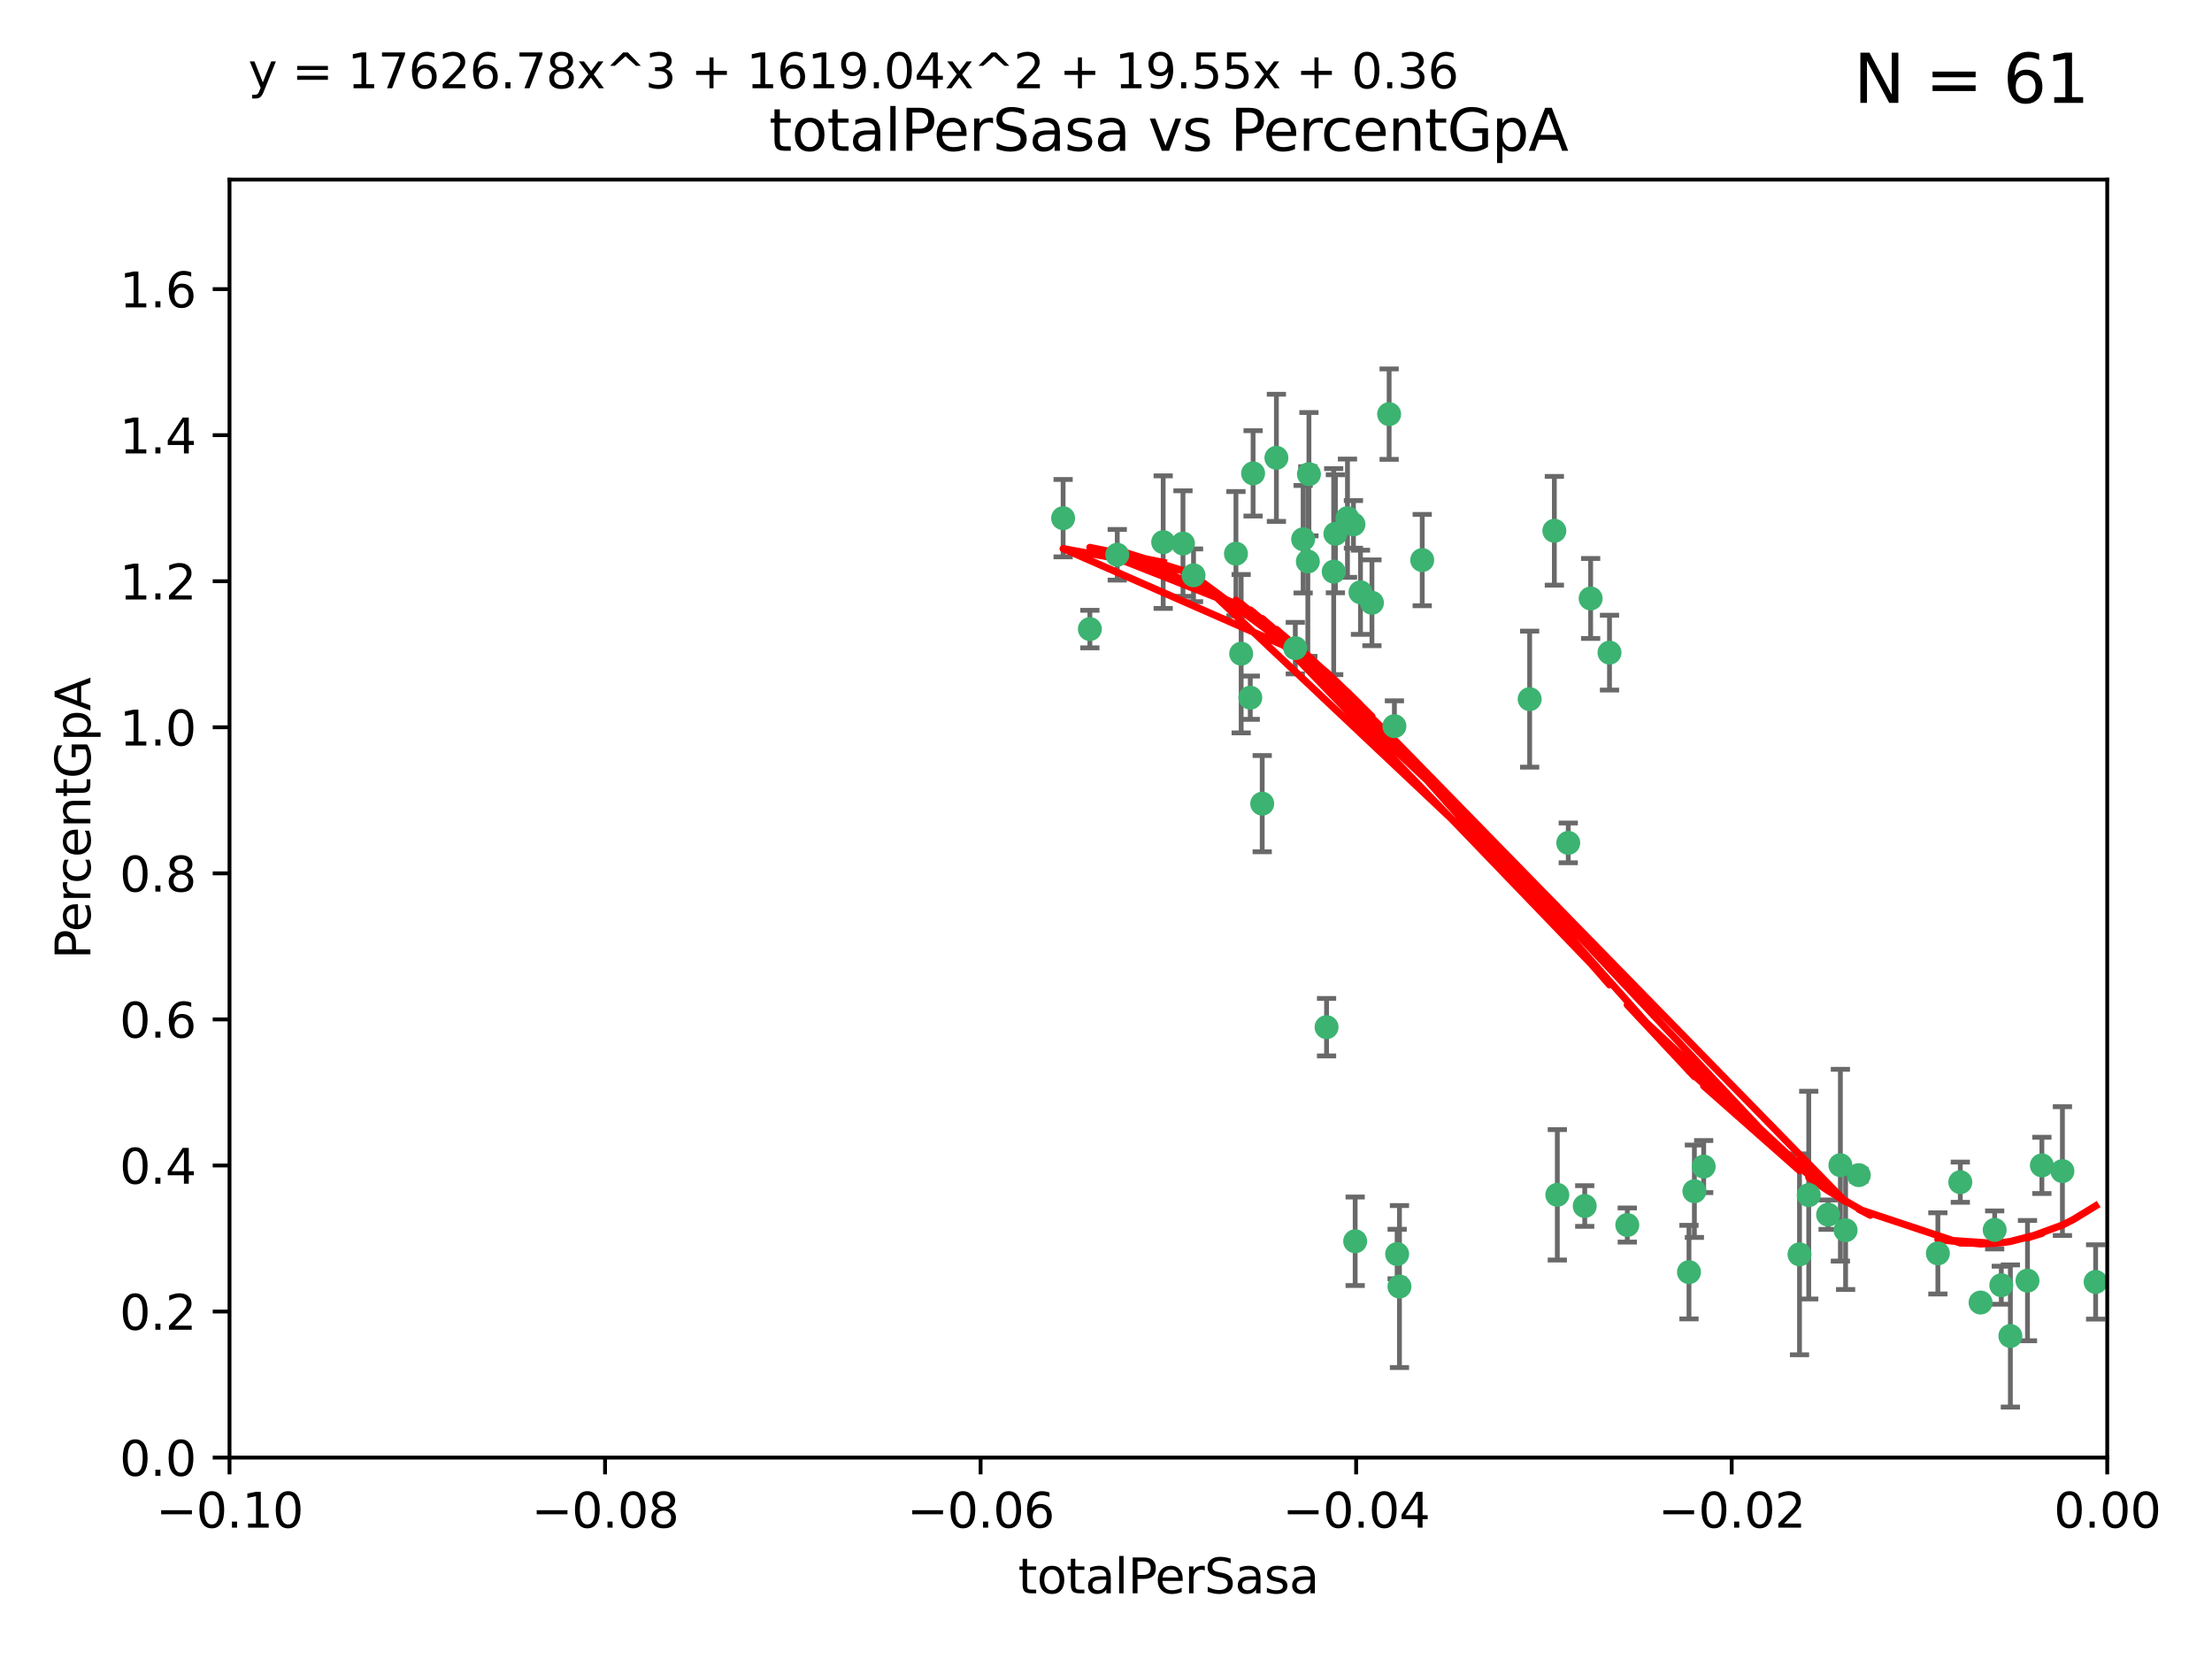<?xml version="1.0" encoding="utf-8" standalone="no"?>
<!DOCTYPE svg PUBLIC "-//W3C//DTD SVG 1.1//EN"
  "http://www.w3.org/Graphics/SVG/1.1/DTD/svg11.dtd">
<svg xmlns:xlink="http://www.w3.org/1999/xlink" width="460.8pt" height="345.6pt" viewBox="0 0 460.8 345.6" xmlns="http://www.w3.org/2000/svg" version="1.1">
 <defs>
  <style type="text/css">*{stroke-linejoin: round; stroke-linecap: butt}</style>
 </defs>
 <g id="figure_1">
  <g id="patch_1">
   <path d="M 0 345.6 
L 460.8 345.6 
L 460.8 0 
L 0 0 
z
" style="fill: #ffffff"/>
  </g>
  <g id="axes_1">
   <g id="patch_2">
    <path d="M 47.81 303.64 
L 438.975 303.64 
L 438.975 37.411 
L 47.81 37.411 
z
" style="fill: #ffffff"/>
   </g>
   <g id="PathCollection_1">
    <defs>
     <path id="m2133619060" d="M 0 1.118 
C 0.297 1.118 0.581 1 0.791 0.791 
C 1 0.581 1.118 0.297 1.118 0 
C 1.118 -0.297 1 -0.581 0.791 -0.791 
C 0.581 -1 0.297 -1.118 0 -1.118 
C -0.297 -1.118 -0.581 -1 -0.791 -0.791 
C -1 -0.581 -1.118 -0.297 -1.118 0 
C -1.118 0.297 -1 0.581 -0.791 0.791 
C -0.581 1 -0.297 1.118 0 1.118 
z
" style="stroke: #3cb371"/>
    </defs>
    <g clip-path="url(#p7caf33c465)">
     <use xlink:href="#m2133619060" x="242.314" y="112.935" style="fill: #3cb371; stroke: #3cb371"/>
     <use xlink:href="#m2133619060" x="227.04" y="131.048" style="fill: #3cb371; stroke: #3cb371"/>
     <use xlink:href="#m2133619060" x="261.041" y="98.611" style="fill: #3cb371; stroke: #3cb371"/>
     <use xlink:href="#m2133619060" x="232.745" y="115.568" style="fill: #3cb371; stroke: #3cb371"/>
     <use xlink:href="#m2133619060" x="246.437" y="113.232" style="fill: #3cb371; stroke: #3cb371"/>
     <use xlink:href="#m2133619060" x="221.467" y="107.943" style="fill: #3cb371; stroke: #3cb371"/>
     <use xlink:href="#m2133619060" x="272.674" y="98.781" style="fill: #3cb371; stroke: #3cb371"/>
     <use xlink:href="#m2133619060" x="269.834" y="135.021" style="fill: #3cb371; stroke: #3cb371"/>
     <use xlink:href="#m2133619060" x="277.835" y="119.082" style="fill: #3cb371; stroke: #3cb371"/>
     <use xlink:href="#m2133619060" x="265.897" y="95.371" style="fill: #3cb371; stroke: #3cb371"/>
     <use xlink:href="#m2133619060" x="290.482" y="151.274" style="fill: #3cb371; stroke: #3cb371"/>
     <use xlink:href="#m2133619060" x="271.469" y="112.334" style="fill: #3cb371; stroke: #3cb371"/>
     <use xlink:href="#m2133619060" x="283.413" y="123.385" style="fill: #3cb371; stroke: #3cb371"/>
     <use xlink:href="#m2133619060" x="280.703" y="107.949" style="fill: #3cb371; stroke: #3cb371"/>
     <use xlink:href="#m2133619060" x="262.942" y="167.417" style="fill: #3cb371; stroke: #3cb371"/>
     <use xlink:href="#m2133619060" x="289.382" y="86.272" style="fill: #3cb371; stroke: #3cb371"/>
     <use xlink:href="#m2133619060" x="296.273" y="116.673" style="fill: #3cb371; stroke: #3cb371"/>
     <use xlink:href="#m2133619060" x="257.47" y="115.347" style="fill: #3cb371; stroke: #3cb371"/>
     <use xlink:href="#m2133619060" x="272.448" y="116.973" style="fill: #3cb371; stroke: #3cb371"/>
     <use xlink:href="#m2133619060" x="281.947" y="109.239" style="fill: #3cb371; stroke: #3cb371"/>
     <use xlink:href="#m2133619060" x="331.36" y="124.669" style="fill: #3cb371; stroke: #3cb371"/>
     <use xlink:href="#m2133619060" x="260.457" y="145.341" style="fill: #3cb371; stroke: #3cb371"/>
     <use xlink:href="#m2133619060" x="276.346" y="213.979" style="fill: #3cb371; stroke: #3cb371"/>
     <use xlink:href="#m2133619060" x="282.308" y="258.579" style="fill: #3cb371; stroke: #3cb371"/>
     <use xlink:href="#m2133619060" x="258.558" y="136.178" style="fill: #3cb371; stroke: #3cb371"/>
     <use xlink:href="#m2133619060" x="285.8" y="125.569" style="fill: #3cb371; stroke: #3cb371"/>
     <use xlink:href="#m2133619060" x="278.187" y="111.192" style="fill: #3cb371; stroke: #3cb371"/>
     <use xlink:href="#m2133619060" x="248.634" y="119.843" style="fill: #3cb371; stroke: #3cb371"/>
     <use xlink:href="#m2133619060" x="318.654" y="145.644" style="fill: #3cb371; stroke: #3cb371"/>
     <use xlink:href="#m2133619060" x="323.8" y="110.571" style="fill: #3cb371; stroke: #3cb371"/>
     <use xlink:href="#m2133619060" x="324.417" y="248.904" style="fill: #3cb371; stroke: #3cb371"/>
     <use xlink:href="#m2133619060" x="330.129" y="251.235" style="fill: #3cb371; stroke: #3cb371"/>
     <use xlink:href="#m2133619060" x="335.288" y="135.958" style="fill: #3cb371; stroke: #3cb371"/>
     <use xlink:href="#m2133619060" x="326.694" y="175.59" style="fill: #3cb371; stroke: #3cb371"/>
     <use xlink:href="#m2133619060" x="291.534" y="268.012" style="fill: #3cb371; stroke: #3cb371"/>
     <use xlink:href="#m2133619060" x="352.973" y="248.151" style="fill: #3cb371; stroke: #3cb371"/>
     <use xlink:href="#m2133619060" x="338.994" y="255.193" style="fill: #3cb371; stroke: #3cb371"/>
     <use xlink:href="#m2133619060" x="351.846" y="265.008" style="fill: #3cb371; stroke: #3cb371"/>
     <use xlink:href="#m2133619060" x="383.385" y="242.731" style="fill: #3cb371; stroke: #3cb371"/>
     <use xlink:href="#m2133619060" x="354.907" y="243.018" style="fill: #3cb371; stroke: #3cb371"/>
     <use xlink:href="#m2133619060" x="374.871" y="261.303" style="fill: #3cb371; stroke: #3cb371"/>
     <use xlink:href="#m2133619060" x="291.051" y="261.239" style="fill: #3cb371; stroke: #3cb371"/>
     <use xlink:href="#m2133619060" x="384.473" y="256.279" style="fill: #3cb371; stroke: #3cb371"/>
     <use xlink:href="#m2133619060" x="376.793" y="248.965" style="fill: #3cb371; stroke: #3cb371"/>
     <use xlink:href="#m2133619060" x="380.831" y="253.038" style="fill: #3cb371; stroke: #3cb371"/>
     <use xlink:href="#m2133619060" x="387.22" y="244.8" style="fill: #3cb371; stroke: #3cb371"/>
     <use xlink:href="#m2133619060" x="408.366" y="246.271" style="fill: #3cb371; stroke: #3cb371"/>
     <use xlink:href="#m2133619060" x="415.529" y="256.212" style="fill: #3cb371; stroke: #3cb371"/>
     <use xlink:href="#m2133619060" x="403.693" y="261.105" style="fill: #3cb371; stroke: #3cb371"/>
     <use xlink:href="#m2133619060" x="412.589" y="271.345" style="fill: #3cb371; stroke: #3cb371"/>
     <use xlink:href="#m2133619060" x="416.907" y="267.733" style="fill: #3cb371; stroke: #3cb371"/>
     <use xlink:href="#m2133619060" x="418.798" y="278.312" style="fill: #3cb371; stroke: #3cb371"/>
     <use xlink:href="#m2133619060" x="425.362" y="242.769" style="fill: #3cb371; stroke: #3cb371"/>
     <use xlink:href="#m2133619060" x="422.364" y="266.777" style="fill: #3cb371; stroke: #3cb371"/>
     <use xlink:href="#m2133619060" x="429.641" y="243.962" style="fill: #3cb371; stroke: #3cb371"/>
     <use xlink:href="#m2133619060" x="436.558" y="267.05" style="fill: #3cb371; stroke: #3cb371"/>
    </g>
   </g>
   <g id="matplotlib.axis_1">
    <g id="xtick_1">
     <g id="line2d_1">
      <defs>
       <path id="m75eb2ae90f" d="M 0 0 
L 0 3.5 
" style="stroke: #000000; stroke-width: 0.8"/>
      </defs>
      <g>
       <use xlink:href="#m75eb2ae90f" x="47.81" y="303.64" style="stroke: #000000; stroke-width: 0.8"/>
      </g>
     </g>
     <g id="text_1">
      <!-- −0.10 -->
      <g transform="translate(32.487 318.238)scale(0.1 -0.1)">
       <defs>
        <path id="DejaVuSans-2212" d="M 678 2272 
L 4684 2272 
L 4684 1741 
L 678 1741 
L 678 2272 
z
" transform="scale(0.016)"/>
        <path id="DejaVuSans-30" d="M 2034 4250 
Q 1547 4250 1301 3770 
Q 1056 3291 1056 2328 
Q 1056 1369 1301 889 
Q 1547 409 2034 409 
Q 2525 409 2770 889 
Q 3016 1369 3016 2328 
Q 3016 3291 2770 3770 
Q 2525 4250 2034 4250 
z
M 2034 4750 
Q 2819 4750 3233 4129 
Q 3647 3509 3647 2328 
Q 3647 1150 3233 529 
Q 2819 -91 2034 -91 
Q 1250 -91 836 529 
Q 422 1150 422 2328 
Q 422 3509 836 4129 
Q 1250 4750 2034 4750 
z
" transform="scale(0.016)"/>
        <path id="DejaVuSans-2e" d="M 684 794 
L 1344 794 
L 1344 0 
L 684 0 
L 684 794 
z
" transform="scale(0.016)"/>
        <path id="DejaVuSans-31" d="M 794 531 
L 1825 531 
L 1825 4091 
L 703 3866 
L 703 4441 
L 1819 4666 
L 2450 4666 
L 2450 531 
L 3481 531 
L 3481 0 
L 794 0 
L 794 531 
z
" transform="scale(0.016)"/>
       </defs>
       <use xlink:href="#DejaVuSans-2212"/>
       <use xlink:href="#DejaVuSans-30" x="83.789"/>
       <use xlink:href="#DejaVuSans-2e" x="147.412"/>
       <use xlink:href="#DejaVuSans-31" x="179.199"/>
       <use xlink:href="#DejaVuSans-30" x="242.822"/>
      </g>
     </g>
    </g>
    <g id="xtick_2">
     <g id="line2d_2">
      <g>
       <use xlink:href="#m75eb2ae90f" x="126.043" y="303.64" style="stroke: #000000; stroke-width: 0.8"/>
      </g>
     </g>
     <g id="text_2">
      <!-- −0.08 -->
      <g transform="translate(110.72 318.238)scale(0.1 -0.1)">
       <defs>
        <path id="DejaVuSans-38" d="M 2034 2216 
Q 1584 2216 1326 1975 
Q 1069 1734 1069 1313 
Q 1069 891 1326 650 
Q 1584 409 2034 409 
Q 2484 409 2743 651 
Q 3003 894 3003 1313 
Q 3003 1734 2745 1975 
Q 2488 2216 2034 2216 
z
M 1403 2484 
Q 997 2584 770 2862 
Q 544 3141 544 3541 
Q 544 4100 942 4425 
Q 1341 4750 2034 4750 
Q 2731 4750 3128 4425 
Q 3525 4100 3525 3541 
Q 3525 3141 3298 2862 
Q 3072 2584 2669 2484 
Q 3125 2378 3379 2068 
Q 3634 1759 3634 1313 
Q 3634 634 3220 271 
Q 2806 -91 2034 -91 
Q 1263 -91 848 271 
Q 434 634 434 1313 
Q 434 1759 690 2068 
Q 947 2378 1403 2484 
z
M 1172 3481 
Q 1172 3119 1398 2916 
Q 1625 2713 2034 2713 
Q 2441 2713 2670 2916 
Q 2900 3119 2900 3481 
Q 2900 3844 2670 4047 
Q 2441 4250 2034 4250 
Q 1625 4250 1398 4047 
Q 1172 3844 1172 3481 
z
" transform="scale(0.016)"/>
       </defs>
       <use xlink:href="#DejaVuSans-2212"/>
       <use xlink:href="#DejaVuSans-30" x="83.789"/>
       <use xlink:href="#DejaVuSans-2e" x="147.412"/>
       <use xlink:href="#DejaVuSans-30" x="179.199"/>
       <use xlink:href="#DejaVuSans-38" x="242.822"/>
      </g>
     </g>
    </g>
    <g id="xtick_3">
     <g id="line2d_3">
      <g>
       <use xlink:href="#m75eb2ae90f" x="204.276" y="303.64" style="stroke: #000000; stroke-width: 0.8"/>
      </g>
     </g>
     <g id="text_3">
      <!-- −0.06 -->
      <g transform="translate(188.953 318.238)scale(0.1 -0.1)">
       <defs>
        <path id="DejaVuSans-36" d="M 2113 2584 
Q 1688 2584 1439 2293 
Q 1191 2003 1191 1497 
Q 1191 994 1439 701 
Q 1688 409 2113 409 
Q 2538 409 2786 701 
Q 3034 994 3034 1497 
Q 3034 2003 2786 2293 
Q 2538 2584 2113 2584 
z
M 3366 4563 
L 3366 3988 
Q 3128 4100 2886 4159 
Q 2644 4219 2406 4219 
Q 1781 4219 1451 3797 
Q 1122 3375 1075 2522 
Q 1259 2794 1537 2939 
Q 1816 3084 2150 3084 
Q 2853 3084 3261 2657 
Q 3669 2231 3669 1497 
Q 3669 778 3244 343 
Q 2819 -91 2113 -91 
Q 1303 -91 875 529 
Q 447 1150 447 2328 
Q 447 3434 972 4092 
Q 1497 4750 2381 4750 
Q 2619 4750 2861 4703 
Q 3103 4656 3366 4563 
z
" transform="scale(0.016)"/>
       </defs>
       <use xlink:href="#DejaVuSans-2212"/>
       <use xlink:href="#DejaVuSans-30" x="83.789"/>
       <use xlink:href="#DejaVuSans-2e" x="147.412"/>
       <use xlink:href="#DejaVuSans-30" x="179.199"/>
       <use xlink:href="#DejaVuSans-36" x="242.822"/>
      </g>
     </g>
    </g>
    <g id="xtick_4">
     <g id="line2d_4">
      <g>
       <use xlink:href="#m75eb2ae90f" x="282.509" y="303.64" style="stroke: #000000; stroke-width: 0.8"/>
      </g>
     </g>
     <g id="text_4">
      <!-- −0.04 -->
      <g transform="translate(267.186 318.238)scale(0.1 -0.1)">
       <defs>
        <path id="DejaVuSans-34" d="M 2419 4116 
L 825 1625 
L 2419 1625 
L 2419 4116 
z
M 2253 4666 
L 3047 4666 
L 3047 1625 
L 3713 1625 
L 3713 1100 
L 3047 1100 
L 3047 0 
L 2419 0 
L 2419 1100 
L 313 1100 
L 313 1709 
L 2253 4666 
z
" transform="scale(0.016)"/>
       </defs>
       <use xlink:href="#DejaVuSans-2212"/>
       <use xlink:href="#DejaVuSans-30" x="83.789"/>
       <use xlink:href="#DejaVuSans-2e" x="147.412"/>
       <use xlink:href="#DejaVuSans-30" x="179.199"/>
       <use xlink:href="#DejaVuSans-34" x="242.822"/>
      </g>
     </g>
    </g>
    <g id="xtick_5">
     <g id="line2d_5">
      <g>
       <use xlink:href="#m75eb2ae90f" x="360.742" y="303.64" style="stroke: #000000; stroke-width: 0.8"/>
      </g>
     </g>
     <g id="text_5">
      <!-- −0.02 -->
      <g transform="translate(345.419 318.238)scale(0.1 -0.1)">
       <defs>
        <path id="DejaVuSans-32" d="M 1228 531 
L 3431 531 
L 3431 0 
L 469 0 
L 469 531 
Q 828 903 1448 1529 
Q 2069 2156 2228 2338 
Q 2531 2678 2651 2914 
Q 2772 3150 2772 3378 
Q 2772 3750 2511 3984 
Q 2250 4219 1831 4219 
Q 1534 4219 1204 4116 
Q 875 4013 500 3803 
L 500 4441 
Q 881 4594 1212 4672 
Q 1544 4750 1819 4750 
Q 2544 4750 2975 4387 
Q 3406 4025 3406 3419 
Q 3406 3131 3298 2873 
Q 3191 2616 2906 2266 
Q 2828 2175 2409 1742 
Q 1991 1309 1228 531 
z
" transform="scale(0.016)"/>
       </defs>
       <use xlink:href="#DejaVuSans-2212"/>
       <use xlink:href="#DejaVuSans-30" x="83.789"/>
       <use xlink:href="#DejaVuSans-2e" x="147.412"/>
       <use xlink:href="#DejaVuSans-30" x="179.199"/>
       <use xlink:href="#DejaVuSans-32" x="242.822"/>
      </g>
     </g>
    </g>
    <g id="xtick_6">
     <g id="line2d_6">
      <g>
       <use xlink:href="#m75eb2ae90f" x="438.975" y="303.64" style="stroke: #000000; stroke-width: 0.8"/>
      </g>
     </g>
     <g id="text_6">
      <!-- 0.00 -->
      <g transform="translate(427.842 318.238)scale(0.1 -0.1)">
       <use xlink:href="#DejaVuSans-30"/>
       <use xlink:href="#DejaVuSans-2e" x="63.623"/>
       <use xlink:href="#DejaVuSans-30" x="95.41"/>
       <use xlink:href="#DejaVuSans-30" x="159.033"/>
      </g>
     </g>
    </g>
    <g id="text_7">
     <!-- totalPerSasa -->
     <g transform="translate(212.087 331.917)scale(0.1 -0.1)">
      <defs>
       <path id="DejaVuSans-74" d="M 1172 4494 
L 1172 3500 
L 2356 3500 
L 2356 3053 
L 1172 3053 
L 1172 1153 
Q 1172 725 1289 603 
Q 1406 481 1766 481 
L 2356 481 
L 2356 0 
L 1766 0 
Q 1100 0 847 248 
Q 594 497 594 1153 
L 594 3053 
L 172 3053 
L 172 3500 
L 594 3500 
L 594 4494 
L 1172 4494 
z
" transform="scale(0.016)"/>
       <path id="DejaVuSans-6f" d="M 1959 3097 
Q 1497 3097 1228 2736 
Q 959 2375 959 1747 
Q 959 1119 1226 758 
Q 1494 397 1959 397 
Q 2419 397 2687 759 
Q 2956 1122 2956 1747 
Q 2956 2369 2687 2733 
Q 2419 3097 1959 3097 
z
M 1959 3584 
Q 2709 3584 3137 3096 
Q 3566 2609 3566 1747 
Q 3566 888 3137 398 
Q 2709 -91 1959 -91 
Q 1206 -91 779 398 
Q 353 888 353 1747 
Q 353 2609 779 3096 
Q 1206 3584 1959 3584 
z
" transform="scale(0.016)"/>
       <path id="DejaVuSans-61" d="M 2194 1759 
Q 1497 1759 1228 1600 
Q 959 1441 959 1056 
Q 959 750 1161 570 
Q 1363 391 1709 391 
Q 2188 391 2477 730 
Q 2766 1069 2766 1631 
L 2766 1759 
L 2194 1759 
z
M 3341 1997 
L 3341 0 
L 2766 0 
L 2766 531 
Q 2569 213 2275 61 
Q 1981 -91 1556 -91 
Q 1019 -91 701 211 
Q 384 513 384 1019 
Q 384 1609 779 1909 
Q 1175 2209 1959 2209 
L 2766 2209 
L 2766 2266 
Q 2766 2663 2505 2880 
Q 2244 3097 1772 3097 
Q 1472 3097 1187 3025 
Q 903 2953 641 2809 
L 641 3341 
Q 956 3463 1253 3523 
Q 1550 3584 1831 3584 
Q 2591 3584 2966 3190 
Q 3341 2797 3341 1997 
z
" transform="scale(0.016)"/>
       <path id="DejaVuSans-6c" d="M 603 4863 
L 1178 4863 
L 1178 0 
L 603 0 
L 603 4863 
z
" transform="scale(0.016)"/>
       <path id="DejaVuSans-50" d="M 1259 4147 
L 1259 2394 
L 2053 2394 
Q 2494 2394 2734 2622 
Q 2975 2850 2975 3272 
Q 2975 3691 2734 3919 
Q 2494 4147 2053 4147 
L 1259 4147 
z
M 628 4666 
L 2053 4666 
Q 2838 4666 3239 4311 
Q 3641 3956 3641 3272 
Q 3641 2581 3239 2228 
Q 2838 1875 2053 1875 
L 1259 1875 
L 1259 0 
L 628 0 
L 628 4666 
z
" transform="scale(0.016)"/>
       <path id="DejaVuSans-65" d="M 3597 1894 
L 3597 1613 
L 953 1613 
Q 991 1019 1311 708 
Q 1631 397 2203 397 
Q 2534 397 2845 478 
Q 3156 559 3463 722 
L 3463 178 
Q 3153 47 2828 -22 
Q 2503 -91 2169 -91 
Q 1331 -91 842 396 
Q 353 884 353 1716 
Q 353 2575 817 3079 
Q 1281 3584 2069 3584 
Q 2775 3584 3186 3129 
Q 3597 2675 3597 1894 
z
M 3022 2063 
Q 3016 2534 2758 2815 
Q 2500 3097 2075 3097 
Q 1594 3097 1305 2825 
Q 1016 2553 972 2059 
L 3022 2063 
z
" transform="scale(0.016)"/>
       <path id="DejaVuSans-72" d="M 2631 2963 
Q 2534 3019 2420 3045 
Q 2306 3072 2169 3072 
Q 1681 3072 1420 2755 
Q 1159 2438 1159 1844 
L 1159 0 
L 581 0 
L 581 3500 
L 1159 3500 
L 1159 2956 
Q 1341 3275 1631 3429 
Q 1922 3584 2338 3584 
Q 2397 3584 2469 3576 
Q 2541 3569 2628 3553 
L 2631 2963 
z
" transform="scale(0.016)"/>
       <path id="DejaVuSans-53" d="M 3425 4513 
L 3425 3897 
Q 3066 4069 2747 4153 
Q 2428 4238 2131 4238 
Q 1616 4238 1336 4038 
Q 1056 3838 1056 3469 
Q 1056 3159 1242 3001 
Q 1428 2844 1947 2747 
L 2328 2669 
Q 3034 2534 3370 2195 
Q 3706 1856 3706 1288 
Q 3706 609 3251 259 
Q 2797 -91 1919 -91 
Q 1588 -91 1214 -16 
Q 841 59 441 206 
L 441 856 
Q 825 641 1194 531 
Q 1563 422 1919 422 
Q 2459 422 2753 634 
Q 3047 847 3047 1241 
Q 3047 1584 2836 1778 
Q 2625 1972 2144 2069 
L 1759 2144 
Q 1053 2284 737 2584 
Q 422 2884 422 3419 
Q 422 4038 858 4394 
Q 1294 4750 2059 4750 
Q 2388 4750 2728 4690 
Q 3069 4631 3425 4513 
z
" transform="scale(0.016)"/>
       <path id="DejaVuSans-73" d="M 2834 3397 
L 2834 2853 
Q 2591 2978 2328 3040 
Q 2066 3103 1784 3103 
Q 1356 3103 1142 2972 
Q 928 2841 928 2578 
Q 928 2378 1081 2264 
Q 1234 2150 1697 2047 
L 1894 2003 
Q 2506 1872 2764 1633 
Q 3022 1394 3022 966 
Q 3022 478 2636 193 
Q 2250 -91 1575 -91 
Q 1294 -91 989 -36 
Q 684 19 347 128 
L 347 722 
Q 666 556 975 473 
Q 1284 391 1588 391 
Q 1994 391 2212 530 
Q 2431 669 2431 922 
Q 2431 1156 2273 1281 
Q 2116 1406 1581 1522 
L 1381 1569 
Q 847 1681 609 1914 
Q 372 2147 372 2553 
Q 372 3047 722 3315 
Q 1072 3584 1716 3584 
Q 2034 3584 2315 3537 
Q 2597 3491 2834 3397 
z
" transform="scale(0.016)"/>
      </defs>
      <use xlink:href="#DejaVuSans-74"/>
      <use xlink:href="#DejaVuSans-6f" x="39.209"/>
      <use xlink:href="#DejaVuSans-74" x="100.391"/>
      <use xlink:href="#DejaVuSans-61" x="139.6"/>
      <use xlink:href="#DejaVuSans-6c" x="200.879"/>
      <use xlink:href="#DejaVuSans-50" x="228.662"/>
      <use xlink:href="#DejaVuSans-65" x="285.34"/>
      <use xlink:href="#DejaVuSans-72" x="346.863"/>
      <use xlink:href="#DejaVuSans-53" x="387.977"/>
      <use xlink:href="#DejaVuSans-61" x="451.453"/>
      <use xlink:href="#DejaVuSans-73" x="512.732"/>
      <use xlink:href="#DejaVuSans-61" x="564.832"/>
     </g>
    </g>
   </g>
   <g id="matplotlib.axis_2">
    <g id="ytick_1">
     <g id="line2d_7">
      <defs>
       <path id="ma1b2cc6c1f" d="M 0 0 
L -3.5 0 
" style="stroke: #000000; stroke-width: 0.8"/>
      </defs>
      <g>
       <use xlink:href="#ma1b2cc6c1f" x="47.81" y="303.64" style="stroke: #000000; stroke-width: 0.8"/>
      </g>
     </g>
     <g id="text_8">
      <!-- 0.0 -->
      <g transform="translate(24.907 307.439)scale(0.1 -0.1)">
       <use xlink:href="#DejaVuSans-30"/>
       <use xlink:href="#DejaVuSans-2e" x="63.623"/>
       <use xlink:href="#DejaVuSans-30" x="95.41"/>
      </g>
     </g>
    </g>
    <g id="ytick_2">
     <g id="line2d_8">
      <g>
       <use xlink:href="#ma1b2cc6c1f" x="47.81" y="273.214" style="stroke: #000000; stroke-width: 0.8"/>
      </g>
     </g>
     <g id="text_9">
      <!-- 0.2 -->
      <g transform="translate(24.907 277.013)scale(0.1 -0.1)">
       <use xlink:href="#DejaVuSans-30"/>
       <use xlink:href="#DejaVuSans-2e" x="63.623"/>
       <use xlink:href="#DejaVuSans-32" x="95.41"/>
      </g>
     </g>
    </g>
    <g id="ytick_3">
     <g id="line2d_9">
      <g>
       <use xlink:href="#ma1b2cc6c1f" x="47.81" y="242.788" style="stroke: #000000; stroke-width: 0.8"/>
      </g>
     </g>
     <g id="text_10">
      <!-- 0.4 -->
      <g transform="translate(24.907 246.587)scale(0.1 -0.1)">
       <use xlink:href="#DejaVuSans-30"/>
       <use xlink:href="#DejaVuSans-2e" x="63.623"/>
       <use xlink:href="#DejaVuSans-34" x="95.41"/>
      </g>
     </g>
    </g>
    <g id="ytick_4">
     <g id="line2d_10">
      <g>
       <use xlink:href="#ma1b2cc6c1f" x="47.81" y="212.362" style="stroke: #000000; stroke-width: 0.8"/>
      </g>
     </g>
     <g id="text_11">
      <!-- 0.6 -->
      <g transform="translate(24.907 216.161)scale(0.1 -0.1)">
       <use xlink:href="#DejaVuSans-30"/>
       <use xlink:href="#DejaVuSans-2e" x="63.623"/>
       <use xlink:href="#DejaVuSans-36" x="95.41"/>
      </g>
     </g>
    </g>
    <g id="ytick_5">
     <g id="line2d_11">
      <g>
       <use xlink:href="#ma1b2cc6c1f" x="47.81" y="181.935" style="stroke: #000000; stroke-width: 0.8"/>
      </g>
     </g>
     <g id="text_12">
      <!-- 0.8 -->
      <g transform="translate(24.907 185.735)scale(0.1 -0.1)">
       <use xlink:href="#DejaVuSans-30"/>
       <use xlink:href="#DejaVuSans-2e" x="63.623"/>
       <use xlink:href="#DejaVuSans-38" x="95.41"/>
      </g>
     </g>
    </g>
    <g id="ytick_6">
     <g id="line2d_12">
      <g>
       <use xlink:href="#ma1b2cc6c1f" x="47.81" y="151.509" style="stroke: #000000; stroke-width: 0.8"/>
      </g>
     </g>
     <g id="text_13">
      <!-- 1.0 -->
      <g transform="translate(24.907 155.308)scale(0.1 -0.1)">
       <use xlink:href="#DejaVuSans-31"/>
       <use xlink:href="#DejaVuSans-2e" x="63.623"/>
       <use xlink:href="#DejaVuSans-30" x="95.41"/>
      </g>
     </g>
    </g>
    <g id="ytick_7">
     <g id="line2d_13">
      <g>
       <use xlink:href="#ma1b2cc6c1f" x="47.81" y="121.083" style="stroke: #000000; stroke-width: 0.8"/>
      </g>
     </g>
     <g id="text_14">
      <!-- 1.2 -->
      <g transform="translate(24.907 124.882)scale(0.1 -0.1)">
       <use xlink:href="#DejaVuSans-31"/>
       <use xlink:href="#DejaVuSans-2e" x="63.623"/>
       <use xlink:href="#DejaVuSans-32" x="95.41"/>
      </g>
     </g>
    </g>
    <g id="ytick_8">
     <g id="line2d_14">
      <g>
       <use xlink:href="#ma1b2cc6c1f" x="47.81" y="90.657" style="stroke: #000000; stroke-width: 0.8"/>
      </g>
     </g>
     <g id="text_15">
      <!-- 1.4 -->
      <g transform="translate(24.907 94.456)scale(0.1 -0.1)">
       <use xlink:href="#DejaVuSans-31"/>
       <use xlink:href="#DejaVuSans-2e" x="63.623"/>
       <use xlink:href="#DejaVuSans-34" x="95.41"/>
      </g>
     </g>
    </g>
    <g id="ytick_9">
     <g id="line2d_15">
      <g>
       <use xlink:href="#ma1b2cc6c1f" x="47.81" y="60.231" style="stroke: #000000; stroke-width: 0.8"/>
      </g>
     </g>
     <g id="text_16">
      <!-- 1.6 -->
      <g transform="translate(24.907 64.03)scale(0.1 -0.1)">
       <use xlink:href="#DejaVuSans-31"/>
       <use xlink:href="#DejaVuSans-2e" x="63.623"/>
       <use xlink:href="#DejaVuSans-36" x="95.41"/>
      </g>
     </g>
    </g>
    <g id="text_17">
     <!-- PercentGpA -->
     <g transform="translate(18.827 199.802)rotate(-90)scale(0.1 -0.1)">
      <defs>
       <path id="DejaVuSans-63" d="M 3122 3366 
L 3122 2828 
Q 2878 2963 2633 3030 
Q 2388 3097 2138 3097 
Q 1578 3097 1268 2742 
Q 959 2388 959 1747 
Q 959 1106 1268 751 
Q 1578 397 2138 397 
Q 2388 397 2633 464 
Q 2878 531 3122 666 
L 3122 134 
Q 2881 22 2623 -34 
Q 2366 -91 2075 -91 
Q 1284 -91 818 406 
Q 353 903 353 1747 
Q 353 2603 823 3093 
Q 1294 3584 2113 3584 
Q 2378 3584 2631 3529 
Q 2884 3475 3122 3366 
z
" transform="scale(0.016)"/>
       <path id="DejaVuSans-6e" d="M 3513 2113 
L 3513 0 
L 2938 0 
L 2938 2094 
Q 2938 2591 2744 2837 
Q 2550 3084 2163 3084 
Q 1697 3084 1428 2787 
Q 1159 2491 1159 1978 
L 1159 0 
L 581 0 
L 581 3500 
L 1159 3500 
L 1159 2956 
Q 1366 3272 1645 3428 
Q 1925 3584 2291 3584 
Q 2894 3584 3203 3211 
Q 3513 2838 3513 2113 
z
" transform="scale(0.016)"/>
       <path id="DejaVuSans-47" d="M 3809 666 
L 3809 1919 
L 2778 1919 
L 2778 2438 
L 4434 2438 
L 4434 434 
Q 4069 175 3628 42 
Q 3188 -91 2688 -91 
Q 1594 -91 976 548 
Q 359 1188 359 2328 
Q 359 3472 976 4111 
Q 1594 4750 2688 4750 
Q 3144 4750 3555 4637 
Q 3966 4525 4313 4306 
L 4313 3634 
Q 3963 3931 3569 4081 
Q 3175 4231 2741 4231 
Q 1884 4231 1454 3753 
Q 1025 3275 1025 2328 
Q 1025 1384 1454 906 
Q 1884 428 2741 428 
Q 3075 428 3337 486 
Q 3600 544 3809 666 
z
" transform="scale(0.016)"/>
       <path id="DejaVuSans-70" d="M 1159 525 
L 1159 -1331 
L 581 -1331 
L 581 3500 
L 1159 3500 
L 1159 2969 
Q 1341 3281 1617 3432 
Q 1894 3584 2278 3584 
Q 2916 3584 3314 3078 
Q 3713 2572 3713 1747 
Q 3713 922 3314 415 
Q 2916 -91 2278 -91 
Q 1894 -91 1617 61 
Q 1341 213 1159 525 
z
M 3116 1747 
Q 3116 2381 2855 2742 
Q 2594 3103 2138 3103 
Q 1681 3103 1420 2742 
Q 1159 2381 1159 1747 
Q 1159 1113 1420 752 
Q 1681 391 2138 391 
Q 2594 391 2855 752 
Q 3116 1113 3116 1747 
z
" transform="scale(0.016)"/>
       <path id="DejaVuSans-41" d="M 2188 4044 
L 1331 1722 
L 3047 1722 
L 2188 4044 
z
M 1831 4666 
L 2547 4666 
L 4325 0 
L 3669 0 
L 3244 1197 
L 1141 1197 
L 716 0 
L 50 0 
L 1831 4666 
z
" transform="scale(0.016)"/>
      </defs>
      <use xlink:href="#DejaVuSans-50"/>
      <use xlink:href="#DejaVuSans-65" x="56.678"/>
      <use xlink:href="#DejaVuSans-72" x="118.201"/>
      <use xlink:href="#DejaVuSans-63" x="157.064"/>
      <use xlink:href="#DejaVuSans-65" x="212.045"/>
      <use xlink:href="#DejaVuSans-6e" x="273.568"/>
      <use xlink:href="#DejaVuSans-74" x="336.947"/>
      <use xlink:href="#DejaVuSans-47" x="376.156"/>
      <use xlink:href="#DejaVuSans-70" x="453.646"/>
      <use xlink:href="#DejaVuSans-41" x="517.123"/>
     </g>
    </g>
   </g>
   <g id="LineCollection_1">
    <path d="M 242.314 126.742 
L 242.314 99.128 
" clip-path="url(#p7caf33c465)" style="fill: none; stroke: #696969"/>
    <path d="M 227.04 134.958 
L 227.04 127.138 
" clip-path="url(#p7caf33c465)" style="fill: none; stroke: #696969"/>
    <path d="M 261.041 107.5 
L 261.041 89.723 
" clip-path="url(#p7caf33c465)" style="fill: none; stroke: #696969"/>
    <path d="M 232.745 120.843 
L 232.745 110.292 
" clip-path="url(#p7caf33c465)" style="fill: none; stroke: #696969"/>
    <path d="M 246.437 124.224 
L 246.437 102.241 
" clip-path="url(#p7caf33c465)" style="fill: none; stroke: #696969"/>
    <path d="M 221.467 116.002 
L 221.467 99.884 
" clip-path="url(#p7caf33c465)" style="fill: none; stroke: #696969"/>
    <path d="M 272.674 111.622 
L 272.674 85.94 
" clip-path="url(#p7caf33c465)" style="fill: none; stroke: #696969"/>
    <path d="M 269.834 140.382 
L 269.834 129.659 
" clip-path="url(#p7caf33c465)" style="fill: none; stroke: #696969"/>
    <path d="M 277.835 140.54 
L 277.835 97.624 
" clip-path="url(#p7caf33c465)" style="fill: none; stroke: #696969"/>
    <path d="M 265.897 108.615 
L 265.897 82.127 
" clip-path="url(#p7caf33c465)" style="fill: none; stroke: #696969"/>
    <path d="M 290.482 156.555 
L 290.482 145.993 
" clip-path="url(#p7caf33c465)" style="fill: none; stroke: #696969"/>
    <path d="M 271.469 123.529 
L 271.469 101.139 
" clip-path="url(#p7caf33c465)" style="fill: none; stroke: #696969"/>
    <path d="M 283.413 132.151 
L 283.413 114.62 
" clip-path="url(#p7caf33c465)" style="fill: none; stroke: #696969"/>
    <path d="M 280.703 120.265 
L 280.703 95.634 
" clip-path="url(#p7caf33c465)" style="fill: none; stroke: #696969"/>
    <path d="M 262.942 177.442 
L 262.942 157.392 
" clip-path="url(#p7caf33c465)" style="fill: none; stroke: #696969"/>
    <path d="M 289.382 95.691 
L 289.382 76.852 
" clip-path="url(#p7caf33c465)" style="fill: none; stroke: #696969"/>
    <path d="M 296.273 126.191 
L 296.273 107.154 
" clip-path="url(#p7caf33c465)" style="fill: none; stroke: #696969"/>
    <path d="M 257.47 128.299 
L 257.47 102.395 
" clip-path="url(#p7caf33c465)" style="fill: none; stroke: #696969"/>
    <path d="M 272.448 136.73 
L 272.448 97.216 
" clip-path="url(#p7caf33c465)" style="fill: none; stroke: #696969"/>
    <path d="M 281.947 114.195 
L 281.947 104.283 
" clip-path="url(#p7caf33c465)" style="fill: none; stroke: #696969"/>
    <path d="M 331.36 132.997 
L 331.36 116.341 
" clip-path="url(#p7caf33c465)" style="fill: none; stroke: #696969"/>
    <path d="M 260.457 149.851 
L 260.457 140.831 
" clip-path="url(#p7caf33c465)" style="fill: none; stroke: #696969"/>
    <path d="M 276.346 219.969 
L 276.346 207.99 
" clip-path="url(#p7caf33c465)" style="fill: none; stroke: #696969"/>
    <path d="M 282.308 267.795 
L 282.308 249.362 
" clip-path="url(#p7caf33c465)" style="fill: none; stroke: #696969"/>
    <path d="M 258.558 152.672 
L 258.558 119.684 
" clip-path="url(#p7caf33c465)" style="fill: none; stroke: #696969"/>
    <path d="M 285.8 134.51 
L 285.8 116.629 
" clip-path="url(#p7caf33c465)" style="fill: none; stroke: #696969"/>
    <path d="M 278.187 123.488 
L 278.187 98.897 
" clip-path="url(#p7caf33c465)" style="fill: none; stroke: #696969"/>
    <path d="M 248.634 125.336 
L 248.634 114.351 
" clip-path="url(#p7caf33c465)" style="fill: none; stroke: #696969"/>
    <path d="M 318.654 159.813 
L 318.654 131.474 
" clip-path="url(#p7caf33c465)" style="fill: none; stroke: #696969"/>
    <path d="M 323.8 121.897 
L 323.8 99.245 
" clip-path="url(#p7caf33c465)" style="fill: none; stroke: #696969"/>
    <path d="M 324.417 262.485 
L 324.417 235.322 
" clip-path="url(#p7caf33c465)" style="fill: none; stroke: #696969"/>
    <path d="M 330.129 255.474 
L 330.129 246.995 
" clip-path="url(#p7caf33c465)" style="fill: none; stroke: #696969"/>
    <path d="M 335.288 143.75 
L 335.288 128.166 
" clip-path="url(#p7caf33c465)" style="fill: none; stroke: #696969"/>
    <path d="M 326.694 179.727 
L 326.694 171.452 
" clip-path="url(#p7caf33c465)" style="fill: none; stroke: #696969"/>
    <path d="M 291.534 284.883 
L 291.534 251.14 
" clip-path="url(#p7caf33c465)" style="fill: none; stroke: #696969"/>
    <path d="M 352.973 257.777 
L 352.973 238.526 
" clip-path="url(#p7caf33c465)" style="fill: none; stroke: #696969"/>
    <path d="M 338.994 258.749 
L 338.994 251.637 
" clip-path="url(#p7caf33c465)" style="fill: none; stroke: #696969"/>
    <path d="M 351.846 274.757 
L 351.846 255.26 
" clip-path="url(#p7caf33c465)" style="fill: none; stroke: #696969"/>
    <path d="M 383.385 262.705 
L 383.385 222.756 
" clip-path="url(#p7caf33c465)" style="fill: none; stroke: #696969"/>
    <path d="M 354.907 248.44 
L 354.907 237.595 
" clip-path="url(#p7caf33c465)" style="fill: none; stroke: #696969"/>
    <path d="M 374.871 282.228 
L 374.871 240.379 
" clip-path="url(#p7caf33c465)" style="fill: none; stroke: #696969"/>
    <path d="M 291.051 266.393 
L 291.051 256.084 
" clip-path="url(#p7caf33c465)" style="fill: none; stroke: #696969"/>
    <path d="M 384.473 268.618 
L 384.473 243.941 
" clip-path="url(#p7caf33c465)" style="fill: none; stroke: #696969"/>
    <path d="M 376.793 270.602 
L 376.793 227.328 
" clip-path="url(#p7caf33c465)" style="fill: none; stroke: #696969"/>
    <path d="M 380.831 256.103 
L 380.831 249.973 
" clip-path="url(#p7caf33c465)" style="fill: none; stroke: #696969"/>
    <path d="M 387.22 246.035 
L 387.22 243.565 
" clip-path="url(#p7caf33c465)" style="fill: none; stroke: #696969"/>
    <path d="M 408.366 250.461 
L 408.366 242.082 
" clip-path="url(#p7caf33c465)" style="fill: none; stroke: #696969"/>
    <path d="M 415.529 260.173 
L 415.529 252.252 
" clip-path="url(#p7caf33c465)" style="fill: none; stroke: #696969"/>
    <path d="M 403.693 269.56 
L 403.693 252.649 
" clip-path="url(#p7caf33c465)" style="fill: none; stroke: #696969"/>
    <path d="M 412.589 272.281 
L 412.589 270.409 
" clip-path="url(#p7caf33c465)" style="fill: none; stroke: #696969"/>
    <path d="M 416.907 271.693 
L 416.907 263.773 
" clip-path="url(#p7caf33c465)" style="fill: none; stroke: #696969"/>
    <path d="M 418.798 293.118 
L 418.798 263.505 
" clip-path="url(#p7caf33c465)" style="fill: none; stroke: #696969"/>
    <path d="M 425.362 248.63 
L 425.362 236.908 
" clip-path="url(#p7caf33c465)" style="fill: none; stroke: #696969"/>
    <path d="M 422.364 279.306 
L 422.364 254.248 
" clip-path="url(#p7caf33c465)" style="fill: none; stroke: #696969"/>
    <path d="M 429.641 257.376 
L 429.641 230.547 
" clip-path="url(#p7caf33c465)" style="fill: none; stroke: #696969"/>
    <path d="M 436.558 274.792 
L 436.558 259.308 
" clip-path="url(#p7caf33c465)" style="fill: none; stroke: #696969"/>
   </g>
   <g id="line2d_16">
    <defs>
     <path id="m898859a17e" d="M 2 0 
L -2 -0 
" style="stroke: #696969"/>
    </defs>
    <g clip-path="url(#p7caf33c465)">
     <use xlink:href="#m898859a17e" x="242.314" y="126.742" style="fill: #696969; stroke: #696969"/>
     <use xlink:href="#m898859a17e" x="227.04" y="134.958" style="fill: #696969; stroke: #696969"/>
     <use xlink:href="#m898859a17e" x="261.041" y="107.5" style="fill: #696969; stroke: #696969"/>
     <use xlink:href="#m898859a17e" x="232.745" y="120.843" style="fill: #696969; stroke: #696969"/>
     <use xlink:href="#m898859a17e" x="246.437" y="124.224" style="fill: #696969; stroke: #696969"/>
     <use xlink:href="#m898859a17e" x="221.467" y="116.002" style="fill: #696969; stroke: #696969"/>
     <use xlink:href="#m898859a17e" x="272.674" y="111.622" style="fill: #696969; stroke: #696969"/>
     <use xlink:href="#m898859a17e" x="269.834" y="140.382" style="fill: #696969; stroke: #696969"/>
     <use xlink:href="#m898859a17e" x="277.835" y="140.54" style="fill: #696969; stroke: #696969"/>
     <use xlink:href="#m898859a17e" x="265.897" y="108.615" style="fill: #696969; stroke: #696969"/>
     <use xlink:href="#m898859a17e" x="290.482" y="156.555" style="fill: #696969; stroke: #696969"/>
     <use xlink:href="#m898859a17e" x="271.469" y="123.529" style="fill: #696969; stroke: #696969"/>
     <use xlink:href="#m898859a17e" x="283.413" y="132.151" style="fill: #696969; stroke: #696969"/>
     <use xlink:href="#m898859a17e" x="280.703" y="120.265" style="fill: #696969; stroke: #696969"/>
     <use xlink:href="#m898859a17e" x="262.942" y="177.442" style="fill: #696969; stroke: #696969"/>
     <use xlink:href="#m898859a17e" x="289.382" y="95.691" style="fill: #696969; stroke: #696969"/>
     <use xlink:href="#m898859a17e" x="296.273" y="126.191" style="fill: #696969; stroke: #696969"/>
     <use xlink:href="#m898859a17e" x="257.47" y="128.299" style="fill: #696969; stroke: #696969"/>
     <use xlink:href="#m898859a17e" x="272.448" y="136.73" style="fill: #696969; stroke: #696969"/>
     <use xlink:href="#m898859a17e" x="281.947" y="114.195" style="fill: #696969; stroke: #696969"/>
     <use xlink:href="#m898859a17e" x="331.36" y="132.997" style="fill: #696969; stroke: #696969"/>
     <use xlink:href="#m898859a17e" x="260.457" y="149.851" style="fill: #696969; stroke: #696969"/>
     <use xlink:href="#m898859a17e" x="276.346" y="219.969" style="fill: #696969; stroke: #696969"/>
     <use xlink:href="#m898859a17e" x="282.308" y="267.795" style="fill: #696969; stroke: #696969"/>
     <use xlink:href="#m898859a17e" x="258.558" y="152.672" style="fill: #696969; stroke: #696969"/>
     <use xlink:href="#m898859a17e" x="285.8" y="134.51" style="fill: #696969; stroke: #696969"/>
     <use xlink:href="#m898859a17e" x="278.187" y="123.488" style="fill: #696969; stroke: #696969"/>
     <use xlink:href="#m898859a17e" x="248.634" y="125.336" style="fill: #696969; stroke: #696969"/>
     <use xlink:href="#m898859a17e" x="318.654" y="159.813" style="fill: #696969; stroke: #696969"/>
     <use xlink:href="#m898859a17e" x="323.8" y="121.897" style="fill: #696969; stroke: #696969"/>
     <use xlink:href="#m898859a17e" x="324.417" y="262.485" style="fill: #696969; stroke: #696969"/>
     <use xlink:href="#m898859a17e" x="330.129" y="255.474" style="fill: #696969; stroke: #696969"/>
     <use xlink:href="#m898859a17e" x="335.288" y="143.75" style="fill: #696969; stroke: #696969"/>
     <use xlink:href="#m898859a17e" x="326.694" y="179.727" style="fill: #696969; stroke: #696969"/>
     <use xlink:href="#m898859a17e" x="291.534" y="284.883" style="fill: #696969; stroke: #696969"/>
     <use xlink:href="#m898859a17e" x="352.973" y="257.777" style="fill: #696969; stroke: #696969"/>
     <use xlink:href="#m898859a17e" x="338.994" y="258.749" style="fill: #696969; stroke: #696969"/>
     <use xlink:href="#m898859a17e" x="351.846" y="274.757" style="fill: #696969; stroke: #696969"/>
     <use xlink:href="#m898859a17e" x="383.385" y="262.705" style="fill: #696969; stroke: #696969"/>
     <use xlink:href="#m898859a17e" x="354.907" y="248.44" style="fill: #696969; stroke: #696969"/>
     <use xlink:href="#m898859a17e" x="374.871" y="282.228" style="fill: #696969; stroke: #696969"/>
     <use xlink:href="#m898859a17e" x="291.051" y="266.393" style="fill: #696969; stroke: #696969"/>
     <use xlink:href="#m898859a17e" x="384.473" y="268.618" style="fill: #696969; stroke: #696969"/>
     <use xlink:href="#m898859a17e" x="376.793" y="270.602" style="fill: #696969; stroke: #696969"/>
     <use xlink:href="#m898859a17e" x="380.831" y="256.103" style="fill: #696969; stroke: #696969"/>
     <use xlink:href="#m898859a17e" x="387.22" y="246.035" style="fill: #696969; stroke: #696969"/>
     <use xlink:href="#m898859a17e" x="408.366" y="250.461" style="fill: #696969; stroke: #696969"/>
     <use xlink:href="#m898859a17e" x="415.529" y="260.173" style="fill: #696969; stroke: #696969"/>
     <use xlink:href="#m898859a17e" x="403.693" y="269.56" style="fill: #696969; stroke: #696969"/>
     <use xlink:href="#m898859a17e" x="412.589" y="272.281" style="fill: #696969; stroke: #696969"/>
     <use xlink:href="#m898859a17e" x="416.907" y="271.693" style="fill: #696969; stroke: #696969"/>
     <use xlink:href="#m898859a17e" x="418.798" y="293.118" style="fill: #696969; stroke: #696969"/>
     <use xlink:href="#m898859a17e" x="425.362" y="248.63" style="fill: #696969; stroke: #696969"/>
     <use xlink:href="#m898859a17e" x="422.364" y="279.306" style="fill: #696969; stroke: #696969"/>
     <use xlink:href="#m898859a17e" x="429.641" y="257.376" style="fill: #696969; stroke: #696969"/>
     <use xlink:href="#m898859a17e" x="436.558" y="274.792" style="fill: #696969; stroke: #696969"/>
    </g>
   </g>
   <g id="line2d_17">
    <g clip-path="url(#p7caf33c465)">
     <use xlink:href="#m898859a17e" x="242.314" y="99.128" style="fill: #696969; stroke: #696969"/>
     <use xlink:href="#m898859a17e" x="227.04" y="127.138" style="fill: #696969; stroke: #696969"/>
     <use xlink:href="#m898859a17e" x="261.041" y="89.723" style="fill: #696969; stroke: #696969"/>
     <use xlink:href="#m898859a17e" x="232.745" y="110.292" style="fill: #696969; stroke: #696969"/>
     <use xlink:href="#m898859a17e" x="246.437" y="102.241" style="fill: #696969; stroke: #696969"/>
     <use xlink:href="#m898859a17e" x="221.467" y="99.884" style="fill: #696969; stroke: #696969"/>
     <use xlink:href="#m898859a17e" x="272.674" y="85.94" style="fill: #696969; stroke: #696969"/>
     <use xlink:href="#m898859a17e" x="269.834" y="129.659" style="fill: #696969; stroke: #696969"/>
     <use xlink:href="#m898859a17e" x="277.835" y="97.624" style="fill: #696969; stroke: #696969"/>
     <use xlink:href="#m898859a17e" x="265.897" y="82.127" style="fill: #696969; stroke: #696969"/>
     <use xlink:href="#m898859a17e" x="290.482" y="145.993" style="fill: #696969; stroke: #696969"/>
     <use xlink:href="#m898859a17e" x="271.469" y="101.139" style="fill: #696969; stroke: #696969"/>
     <use xlink:href="#m898859a17e" x="283.413" y="114.62" style="fill: #696969; stroke: #696969"/>
     <use xlink:href="#m898859a17e" x="280.703" y="95.634" style="fill: #696969; stroke: #696969"/>
     <use xlink:href="#m898859a17e" x="262.942" y="157.392" style="fill: #696969; stroke: #696969"/>
     <use xlink:href="#m898859a17e" x="289.382" y="76.852" style="fill: #696969; stroke: #696969"/>
     <use xlink:href="#m898859a17e" x="296.273" y="107.154" style="fill: #696969; stroke: #696969"/>
     <use xlink:href="#m898859a17e" x="257.47" y="102.395" style="fill: #696969; stroke: #696969"/>
     <use xlink:href="#m898859a17e" x="272.448" y="97.216" style="fill: #696969; stroke: #696969"/>
     <use xlink:href="#m898859a17e" x="281.947" y="104.283" style="fill: #696969; stroke: #696969"/>
     <use xlink:href="#m898859a17e" x="331.36" y="116.341" style="fill: #696969; stroke: #696969"/>
     <use xlink:href="#m898859a17e" x="260.457" y="140.831" style="fill: #696969; stroke: #696969"/>
     <use xlink:href="#m898859a17e" x="276.346" y="207.99" style="fill: #696969; stroke: #696969"/>
     <use xlink:href="#m898859a17e" x="282.308" y="249.362" style="fill: #696969; stroke: #696969"/>
     <use xlink:href="#m898859a17e" x="258.558" y="119.684" style="fill: #696969; stroke: #696969"/>
     <use xlink:href="#m898859a17e" x="285.8" y="116.629" style="fill: #696969; stroke: #696969"/>
     <use xlink:href="#m898859a17e" x="278.187" y="98.897" style="fill: #696969; stroke: #696969"/>
     <use xlink:href="#m898859a17e" x="248.634" y="114.351" style="fill: #696969; stroke: #696969"/>
     <use xlink:href="#m898859a17e" x="318.654" y="131.474" style="fill: #696969; stroke: #696969"/>
     <use xlink:href="#m898859a17e" x="323.8" y="99.245" style="fill: #696969; stroke: #696969"/>
     <use xlink:href="#m898859a17e" x="324.417" y="235.322" style="fill: #696969; stroke: #696969"/>
     <use xlink:href="#m898859a17e" x="330.129" y="246.995" style="fill: #696969; stroke: #696969"/>
     <use xlink:href="#m898859a17e" x="335.288" y="128.166" style="fill: #696969; stroke: #696969"/>
     <use xlink:href="#m898859a17e" x="326.694" y="171.452" style="fill: #696969; stroke: #696969"/>
     <use xlink:href="#m898859a17e" x="291.534" y="251.14" style="fill: #696969; stroke: #696969"/>
     <use xlink:href="#m898859a17e" x="352.973" y="238.526" style="fill: #696969; stroke: #696969"/>
     <use xlink:href="#m898859a17e" x="338.994" y="251.637" style="fill: #696969; stroke: #696969"/>
     <use xlink:href="#m898859a17e" x="351.846" y="255.26" style="fill: #696969; stroke: #696969"/>
     <use xlink:href="#m898859a17e" x="383.385" y="222.756" style="fill: #696969; stroke: #696969"/>
     <use xlink:href="#m898859a17e" x="354.907" y="237.595" style="fill: #696969; stroke: #696969"/>
     <use xlink:href="#m898859a17e" x="374.871" y="240.379" style="fill: #696969; stroke: #696969"/>
     <use xlink:href="#m898859a17e" x="291.051" y="256.084" style="fill: #696969; stroke: #696969"/>
     <use xlink:href="#m898859a17e" x="384.473" y="243.941" style="fill: #696969; stroke: #696969"/>
     <use xlink:href="#m898859a17e" x="376.793" y="227.328" style="fill: #696969; stroke: #696969"/>
     <use xlink:href="#m898859a17e" x="380.831" y="249.973" style="fill: #696969; stroke: #696969"/>
     <use xlink:href="#m898859a17e" x="387.22" y="243.565" style="fill: #696969; stroke: #696969"/>
     <use xlink:href="#m898859a17e" x="408.366" y="242.082" style="fill: #696969; stroke: #696969"/>
     <use xlink:href="#m898859a17e" x="415.529" y="252.252" style="fill: #696969; stroke: #696969"/>
     <use xlink:href="#m898859a17e" x="403.693" y="252.649" style="fill: #696969; stroke: #696969"/>
     <use xlink:href="#m898859a17e" x="412.589" y="270.409" style="fill: #696969; stroke: #696969"/>
     <use xlink:href="#m898859a17e" x="416.907" y="263.773" style="fill: #696969; stroke: #696969"/>
     <use xlink:href="#m898859a17e" x="418.798" y="263.505" style="fill: #696969; stroke: #696969"/>
     <use xlink:href="#m898859a17e" x="425.362" y="236.908" style="fill: #696969; stroke: #696969"/>
     <use xlink:href="#m898859a17e" x="422.364" y="254.248" style="fill: #696969; stroke: #696969"/>
     <use xlink:href="#m898859a17e" x="429.641" y="230.547" style="fill: #696969; stroke: #696969"/>
     <use xlink:href="#m898859a17e" x="436.558" y="259.308" style="fill: #696969; stroke: #696969"/>
    </g>
   </g>
   <g id="line2d_18">
    <path d="M 242.314 117.162 
L 227.04 114.038 
L 261.041 127.477 
L 232.745 114.58 
L 246.437 118.873 
L 221.467 114.286 
L 272.674 136.757 
L 269.834 134.319 
L 277.835 141.441 
L 265.897 131.117 
L 290.482 154.098 
L 271.469 135.71 
L 283.413 146.836 
L 280.703 144.175 
L 262.942 128.859 
L 289.382 152.94 
L 296.273 160.338 
L 257.47 125.032 
L 303.507 168.419 
L 272.448 136.559 
L 281.947 145.388 
L 331.36 200.689 
L 260.457 127.063 
L 276.346 140.058 
L 282.308 145.743 
L 258.558 125.755 
L 285.8 149.24 
L 278.187 141.773 
L 248.634 119.921 
L 318.654 185.932 
L 323.8 191.937 
L 324.417 192.655 
L 331.333 200.659 
L 330.129 199.274 
L 335.288 205.17 
L 326.694 195.303 
L 291.534 155.214 
L 352.973 224.283 
L 338.994 209.337 
L 379.783 247.357 
L 351.846 223.134 
L 383.385 249.679 
L 354.907 226.228 
L 374.871 243.852 
L 291.051 154.701 
L 384.473 250.337 
L 376.793 245.269 
L 380.831 248.055 
L 389.621 253.163 
L 387.22 251.905 
L 408.366 258.941 
L 415.529 259.021 
L 403.693 258.219 
L 412.589 259.143 
L 416.907 258.887 
L 418.798 258.622 
L 425.362 256.948 
L 422.364 257.861 
L 429.641 255.199 
L 431.946 254.033 
L 436.558 251.214 
" clip-path="url(#p7caf33c465)" style="fill: none; stroke: #ff0000; stroke-width: 1.5; stroke-linecap: square"/>
   </g>
   <g id="line2d_19">
    <defs>
     <path id="m849314e34a" d="M 0 2 
C 0.53 2 1.039 1.789 1.414 1.414 
C 1.789 1.039 2 0.53 2 0 
C 2 -0.53 1.789 -1.039 1.414 -1.414 
C 1.039 -1.789 0.53 -2 0 -2 
C -0.53 -2 -1.039 -1.789 -1.414 -1.414 
C -1.789 -1.039 -2 -0.53 -2 0 
C -2 0.53 -1.789 1.039 -1.414 1.414 
C -1.039 1.789 -0.53 2 0 2 
z
" style="stroke: #3cb371"/>
    </defs>
    <g clip-path="url(#p7caf33c465)">
     <use xlink:href="#m849314e34a" x="242.314" y="112.935" style="fill: #3cb371; stroke: #3cb371"/>
     <use xlink:href="#m849314e34a" x="227.04" y="131.048" style="fill: #3cb371; stroke: #3cb371"/>
     <use xlink:href="#m849314e34a" x="261.041" y="98.611" style="fill: #3cb371; stroke: #3cb371"/>
     <use xlink:href="#m849314e34a" x="232.745" y="115.568" style="fill: #3cb371; stroke: #3cb371"/>
     <use xlink:href="#m849314e34a" x="246.437" y="113.232" style="fill: #3cb371; stroke: #3cb371"/>
     <use xlink:href="#m849314e34a" x="221.467" y="107.943" style="fill: #3cb371; stroke: #3cb371"/>
     <use xlink:href="#m849314e34a" x="272.674" y="98.781" style="fill: #3cb371; stroke: #3cb371"/>
     <use xlink:href="#m849314e34a" x="269.834" y="135.021" style="fill: #3cb371; stroke: #3cb371"/>
     <use xlink:href="#m849314e34a" x="277.835" y="119.082" style="fill: #3cb371; stroke: #3cb371"/>
     <use xlink:href="#m849314e34a" x="265.897" y="95.371" style="fill: #3cb371; stroke: #3cb371"/>
     <use xlink:href="#m849314e34a" x="290.482" y="151.274" style="fill: #3cb371; stroke: #3cb371"/>
     <use xlink:href="#m849314e34a" x="271.469" y="112.334" style="fill: #3cb371; stroke: #3cb371"/>
     <use xlink:href="#m849314e34a" x="283.413" y="123.385" style="fill: #3cb371; stroke: #3cb371"/>
     <use xlink:href="#m849314e34a" x="280.703" y="107.949" style="fill: #3cb371; stroke: #3cb371"/>
     <use xlink:href="#m849314e34a" x="262.942" y="167.417" style="fill: #3cb371; stroke: #3cb371"/>
     <use xlink:href="#m849314e34a" x="289.382" y="86.272" style="fill: #3cb371; stroke: #3cb371"/>
     <use xlink:href="#m849314e34a" x="296.273" y="116.673" style="fill: #3cb371; stroke: #3cb371"/>
     <use xlink:href="#m849314e34a" x="257.47" y="115.347" style="fill: #3cb371; stroke: #3cb371"/>
     <use xlink:href="#m849314e34a" x="272.448" y="116.973" style="fill: #3cb371; stroke: #3cb371"/>
     <use xlink:href="#m849314e34a" x="281.947" y="109.239" style="fill: #3cb371; stroke: #3cb371"/>
     <use xlink:href="#m849314e34a" x="331.36" y="124.669" style="fill: #3cb371; stroke: #3cb371"/>
     <use xlink:href="#m849314e34a" x="260.457" y="145.341" style="fill: #3cb371; stroke: #3cb371"/>
     <use xlink:href="#m849314e34a" x="276.346" y="213.979" style="fill: #3cb371; stroke: #3cb371"/>
     <use xlink:href="#m849314e34a" x="282.308" y="258.579" style="fill: #3cb371; stroke: #3cb371"/>
     <use xlink:href="#m849314e34a" x="258.558" y="136.178" style="fill: #3cb371; stroke: #3cb371"/>
     <use xlink:href="#m849314e34a" x="285.8" y="125.569" style="fill: #3cb371; stroke: #3cb371"/>
     <use xlink:href="#m849314e34a" x="278.187" y="111.192" style="fill: #3cb371; stroke: #3cb371"/>
     <use xlink:href="#m849314e34a" x="248.634" y="119.843" style="fill: #3cb371; stroke: #3cb371"/>
     <use xlink:href="#m849314e34a" x="318.654" y="145.644" style="fill: #3cb371; stroke: #3cb371"/>
     <use xlink:href="#m849314e34a" x="323.8" y="110.571" style="fill: #3cb371; stroke: #3cb371"/>
     <use xlink:href="#m849314e34a" x="324.417" y="248.904" style="fill: #3cb371; stroke: #3cb371"/>
     <use xlink:href="#m849314e34a" x="330.129" y="251.235" style="fill: #3cb371; stroke: #3cb371"/>
     <use xlink:href="#m849314e34a" x="335.288" y="135.958" style="fill: #3cb371; stroke: #3cb371"/>
     <use xlink:href="#m849314e34a" x="326.694" y="175.59" style="fill: #3cb371; stroke: #3cb371"/>
     <use xlink:href="#m849314e34a" x="291.534" y="268.012" style="fill: #3cb371; stroke: #3cb371"/>
     <use xlink:href="#m849314e34a" x="352.973" y="248.151" style="fill: #3cb371; stroke: #3cb371"/>
     <use xlink:href="#m849314e34a" x="338.994" y="255.193" style="fill: #3cb371; stroke: #3cb371"/>
     <use xlink:href="#m849314e34a" x="351.846" y="265.008" style="fill: #3cb371; stroke: #3cb371"/>
     <use xlink:href="#m849314e34a" x="383.385" y="242.731" style="fill: #3cb371; stroke: #3cb371"/>
     <use xlink:href="#m849314e34a" x="354.907" y="243.018" style="fill: #3cb371; stroke: #3cb371"/>
     <use xlink:href="#m849314e34a" x="374.871" y="261.303" style="fill: #3cb371; stroke: #3cb371"/>
     <use xlink:href="#m849314e34a" x="291.051" y="261.239" style="fill: #3cb371; stroke: #3cb371"/>
     <use xlink:href="#m849314e34a" x="384.473" y="256.279" style="fill: #3cb371; stroke: #3cb371"/>
     <use xlink:href="#m849314e34a" x="376.793" y="248.965" style="fill: #3cb371; stroke: #3cb371"/>
     <use xlink:href="#m849314e34a" x="380.831" y="253.038" style="fill: #3cb371; stroke: #3cb371"/>
     <use xlink:href="#m849314e34a" x="387.22" y="244.8" style="fill: #3cb371; stroke: #3cb371"/>
     <use xlink:href="#m849314e34a" x="408.366" y="246.271" style="fill: #3cb371; stroke: #3cb371"/>
     <use xlink:href="#m849314e34a" x="415.529" y="256.212" style="fill: #3cb371; stroke: #3cb371"/>
     <use xlink:href="#m849314e34a" x="403.693" y="261.105" style="fill: #3cb371; stroke: #3cb371"/>
     <use xlink:href="#m849314e34a" x="412.589" y="271.345" style="fill: #3cb371; stroke: #3cb371"/>
     <use xlink:href="#m849314e34a" x="416.907" y="267.733" style="fill: #3cb371; stroke: #3cb371"/>
     <use xlink:href="#m849314e34a" x="418.798" y="278.312" style="fill: #3cb371; stroke: #3cb371"/>
     <use xlink:href="#m849314e34a" x="425.362" y="242.769" style="fill: #3cb371; stroke: #3cb371"/>
     <use xlink:href="#m849314e34a" x="422.364" y="266.777" style="fill: #3cb371; stroke: #3cb371"/>
     <use xlink:href="#m849314e34a" x="429.641" y="243.962" style="fill: #3cb371; stroke: #3cb371"/>
     <use xlink:href="#m849314e34a" x="436.558" y="267.05" style="fill: #3cb371; stroke: #3cb371"/>
    </g>
   </g>
   <g id="patch_3">
    <path d="M 47.81 303.64 
L 47.81 37.411 
" style="fill: none; stroke: #000000; stroke-width: 0.8; stroke-linejoin: miter; stroke-linecap: square"/>
   </g>
   <g id="patch_4">
    <path d="M 438.975 303.64 
L 438.975 37.411 
" style="fill: none; stroke: #000000; stroke-width: 0.8; stroke-linejoin: miter; stroke-linecap: square"/>
   </g>
   <g id="patch_5">
    <path d="M 47.81 303.64 
L 438.975 303.64 
" style="fill: none; stroke: #000000; stroke-width: 0.8; stroke-linejoin: miter; stroke-linecap: square"/>
   </g>
   <g id="patch_6">
    <path d="M 47.81 37.411 
L 438.975 37.411 
" style="fill: none; stroke: #000000; stroke-width: 0.8; stroke-linejoin: miter; stroke-linecap: square"/>
   </g>
   <g id="text_18">
    <!-- N = 61 -->
    <g transform="translate(386.144 21.426)scale(0.14 -0.14)">
     <defs>
      <path id="DejaVuSans-4e" d="M 628 4666 
L 1478 4666 
L 3547 763 
L 3547 4666 
L 4159 4666 
L 4159 0 
L 3309 0 
L 1241 3903 
L 1241 0 
L 628 0 
L 628 4666 
z
" transform="scale(0.016)"/>
      <path id="DejaVuSans-20" transform="scale(0.016)"/>
      <path id="DejaVuSans-3d" d="M 678 2906 
L 4684 2906 
L 4684 2381 
L 678 2381 
L 678 2906 
z
M 678 1631 
L 4684 1631 
L 4684 1100 
L 678 1100 
L 678 1631 
z
" transform="scale(0.016)"/>
     </defs>
     <use xlink:href="#DejaVuSans-4e"/>
     <use xlink:href="#DejaVuSans-20" x="74.805"/>
     <use xlink:href="#DejaVuSans-3d" x="106.592"/>
     <use xlink:href="#DejaVuSans-20" x="190.381"/>
     <use xlink:href="#DejaVuSans-36" x="222.168"/>
     <use xlink:href="#DejaVuSans-31" x="285.791"/>
    </g>
   </g>
   <g id="text_19">
    <!-- y = 17626.78x^3 + 1619.04x^2 + 19.55x + 0.36 -->
    <g transform="translate(51.722 18.387)scale(0.1 -0.1)">
     <defs>
      <path id="DejaVuSans-79" d="M 2059 -325 
Q 1816 -950 1584 -1140 
Q 1353 -1331 966 -1331 
L 506 -1331 
L 506 -850 
L 844 -850 
Q 1081 -850 1212 -737 
Q 1344 -625 1503 -206 
L 1606 56 
L 191 3500 
L 800 3500 
L 1894 763 
L 2988 3500 
L 3597 3500 
L 2059 -325 
z
" transform="scale(0.016)"/>
      <path id="DejaVuSans-37" d="M 525 4666 
L 3525 4666 
L 3525 4397 
L 1831 0 
L 1172 0 
L 2766 4134 
L 525 4134 
L 525 4666 
z
" transform="scale(0.016)"/>
      <path id="DejaVuSans-78" d="M 3513 3500 
L 2247 1797 
L 3578 0 
L 2900 0 
L 1881 1375 
L 863 0 
L 184 0 
L 1544 1831 
L 300 3500 
L 978 3500 
L 1906 2253 
L 2834 3500 
L 3513 3500 
z
" transform="scale(0.016)"/>
      <path id="DejaVuSans-5e" d="M 2988 4666 
L 4684 2925 
L 4056 2925 
L 2681 4159 
L 1306 2925 
L 678 2925 
L 2375 4666 
L 2988 4666 
z
" transform="scale(0.016)"/>
      <path id="DejaVuSans-33" d="M 2597 2516 
Q 3050 2419 3304 2112 
Q 3559 1806 3559 1356 
Q 3559 666 3084 287 
Q 2609 -91 1734 -91 
Q 1441 -91 1130 -33 
Q 819 25 488 141 
L 488 750 
Q 750 597 1062 519 
Q 1375 441 1716 441 
Q 2309 441 2620 675 
Q 2931 909 2931 1356 
Q 2931 1769 2642 2001 
Q 2353 2234 1838 2234 
L 1294 2234 
L 1294 2753 
L 1863 2753 
Q 2328 2753 2575 2939 
Q 2822 3125 2822 3475 
Q 2822 3834 2567 4026 
Q 2313 4219 1838 4219 
Q 1578 4219 1281 4162 
Q 984 4106 628 3988 
L 628 4550 
Q 988 4650 1302 4700 
Q 1616 4750 1894 4750 
Q 2613 4750 3031 4423 
Q 3450 4097 3450 3541 
Q 3450 3153 3228 2886 
Q 3006 2619 2597 2516 
z
" transform="scale(0.016)"/>
      <path id="DejaVuSans-2b" d="M 2944 4013 
L 2944 2272 
L 4684 2272 
L 4684 1741 
L 2944 1741 
L 2944 0 
L 2419 0 
L 2419 1741 
L 678 1741 
L 678 2272 
L 2419 2272 
L 2419 4013 
L 2944 4013 
z
" transform="scale(0.016)"/>
      <path id="DejaVuSans-39" d="M 703 97 
L 703 672 
Q 941 559 1184 500 
Q 1428 441 1663 441 
Q 2288 441 2617 861 
Q 2947 1281 2994 2138 
Q 2813 1869 2534 1725 
Q 2256 1581 1919 1581 
Q 1219 1581 811 2004 
Q 403 2428 403 3163 
Q 403 3881 828 4315 
Q 1253 4750 1959 4750 
Q 2769 4750 3195 4129 
Q 3622 3509 3622 2328 
Q 3622 1225 3098 567 
Q 2575 -91 1691 -91 
Q 1453 -91 1209 -44 
Q 966 3 703 97 
z
M 1959 2075 
Q 2384 2075 2632 2365 
Q 2881 2656 2881 3163 
Q 2881 3666 2632 3958 
Q 2384 4250 1959 4250 
Q 1534 4250 1286 3958 
Q 1038 3666 1038 3163 
Q 1038 2656 1286 2365 
Q 1534 2075 1959 2075 
z
" transform="scale(0.016)"/>
      <path id="DejaVuSans-35" d="M 691 4666 
L 3169 4666 
L 3169 4134 
L 1269 4134 
L 1269 2991 
Q 1406 3038 1543 3061 
Q 1681 3084 1819 3084 
Q 2600 3084 3056 2656 
Q 3513 2228 3513 1497 
Q 3513 744 3044 326 
Q 2575 -91 1722 -91 
Q 1428 -91 1123 -41 
Q 819 9 494 109 
L 494 744 
Q 775 591 1075 516 
Q 1375 441 1709 441 
Q 2250 441 2565 725 
Q 2881 1009 2881 1497 
Q 2881 1984 2565 2268 
Q 2250 2553 1709 2553 
Q 1456 2553 1204 2497 
Q 953 2441 691 2322 
L 691 4666 
z
" transform="scale(0.016)"/>
     </defs>
     <use xlink:href="#DejaVuSans-79"/>
     <use xlink:href="#DejaVuSans-20" x="59.18"/>
     <use xlink:href="#DejaVuSans-3d" x="90.967"/>
     <use xlink:href="#DejaVuSans-20" x="174.756"/>
     <use xlink:href="#DejaVuSans-31" x="206.543"/>
     <use xlink:href="#DejaVuSans-37" x="270.166"/>
     <use xlink:href="#DejaVuSans-36" x="333.789"/>
     <use xlink:href="#DejaVuSans-32" x="397.412"/>
     <use xlink:href="#DejaVuSans-36" x="461.035"/>
     <use xlink:href="#DejaVuSans-2e" x="524.658"/>
     <use xlink:href="#DejaVuSans-37" x="556.445"/>
     <use xlink:href="#DejaVuSans-38" x="620.068"/>
     <use xlink:href="#DejaVuSans-78" x="683.691"/>
     <use xlink:href="#DejaVuSans-5e" x="742.871"/>
     <use xlink:href="#DejaVuSans-33" x="826.66"/>
     <use xlink:href="#DejaVuSans-20" x="890.283"/>
     <use xlink:href="#DejaVuSans-2b" x="922.07"/>
     <use xlink:href="#DejaVuSans-20" x="1005.859"/>
     <use xlink:href="#DejaVuSans-31" x="1037.646"/>
     <use xlink:href="#DejaVuSans-36" x="1101.27"/>
     <use xlink:href="#DejaVuSans-31" x="1164.893"/>
     <use xlink:href="#DejaVuSans-39" x="1228.516"/>
     <use xlink:href="#DejaVuSans-2e" x="1292.139"/>
     <use xlink:href="#DejaVuSans-30" x="1323.926"/>
     <use xlink:href="#DejaVuSans-34" x="1387.549"/>
     <use xlink:href="#DejaVuSans-78" x="1451.172"/>
     <use xlink:href="#DejaVuSans-5e" x="1510.352"/>
     <use xlink:href="#DejaVuSans-32" x="1594.141"/>
     <use xlink:href="#DejaVuSans-20" x="1657.764"/>
     <use xlink:href="#DejaVuSans-2b" x="1689.551"/>
     <use xlink:href="#DejaVuSans-20" x="1773.34"/>
     <use xlink:href="#DejaVuSans-31" x="1805.127"/>
     <use xlink:href="#DejaVuSans-39" x="1868.75"/>
     <use xlink:href="#DejaVuSans-2e" x="1932.373"/>
     <use xlink:href="#DejaVuSans-35" x="1964.16"/>
     <use xlink:href="#DejaVuSans-35" x="2027.783"/>
     <use xlink:href="#DejaVuSans-78" x="2091.406"/>
     <use xlink:href="#DejaVuSans-20" x="2150.586"/>
     <use xlink:href="#DejaVuSans-2b" x="2182.373"/>
     <use xlink:href="#DejaVuSans-20" x="2266.162"/>
     <use xlink:href="#DejaVuSans-30" x="2297.949"/>
     <use xlink:href="#DejaVuSans-2e" x="2361.572"/>
     <use xlink:href="#DejaVuSans-33" x="2393.359"/>
     <use xlink:href="#DejaVuSans-36" x="2456.982"/>
    </g>
   </g>
   <g id="text_20">
    <!-- totalPerSasa vs PercentGpA -->
    <g transform="translate(160.203 31.411)scale(0.12 -0.12)">
     <defs>
      <path id="DejaVuSans-76" d="M 191 3500 
L 800 3500 
L 1894 563 
L 2988 3500 
L 3597 3500 
L 2284 0 
L 1503 0 
L 191 3500 
z
" transform="scale(0.016)"/>
     </defs>
     <use xlink:href="#DejaVuSans-74"/>
     <use xlink:href="#DejaVuSans-6f" x="39.209"/>
     <use xlink:href="#DejaVuSans-74" x="100.391"/>
     <use xlink:href="#DejaVuSans-61" x="139.6"/>
     <use xlink:href="#DejaVuSans-6c" x="200.879"/>
     <use xlink:href="#DejaVuSans-50" x="228.662"/>
     <use xlink:href="#DejaVuSans-65" x="285.34"/>
     <use xlink:href="#DejaVuSans-72" x="346.863"/>
     <use xlink:href="#DejaVuSans-53" x="387.977"/>
     <use xlink:href="#DejaVuSans-61" x="451.453"/>
     <use xlink:href="#DejaVuSans-73" x="512.732"/>
     <use xlink:href="#DejaVuSans-61" x="564.832"/>
     <use xlink:href="#DejaVuSans-20" x="626.111"/>
     <use xlink:href="#DejaVuSans-76" x="657.898"/>
     <use xlink:href="#DejaVuSans-73" x="717.078"/>
     <use xlink:href="#DejaVuSans-20" x="769.178"/>
     <use xlink:href="#DejaVuSans-50" x="800.965"/>
     <use xlink:href="#DejaVuSans-65" x="857.643"/>
     <use xlink:href="#DejaVuSans-72" x="919.166"/>
     <use xlink:href="#DejaVuSans-63" x="958.029"/>
     <use xlink:href="#DejaVuSans-65" x="1013.01"/>
     <use xlink:href="#DejaVuSans-6e" x="1074.533"/>
     <use xlink:href="#DejaVuSans-74" x="1137.912"/>
     <use xlink:href="#DejaVuSans-47" x="1177.121"/>
     <use xlink:href="#DejaVuSans-70" x="1254.611"/>
     <use xlink:href="#DejaVuSans-41" x="1318.088"/>
    </g>
   </g>
  </g>
 </g>
 <defs>
  <clipPath id="p7caf33c465">
   <rect x="47.81" y="37.411" width="391.165" height="266.229"/>
  </clipPath>
 </defs>
</svg>
